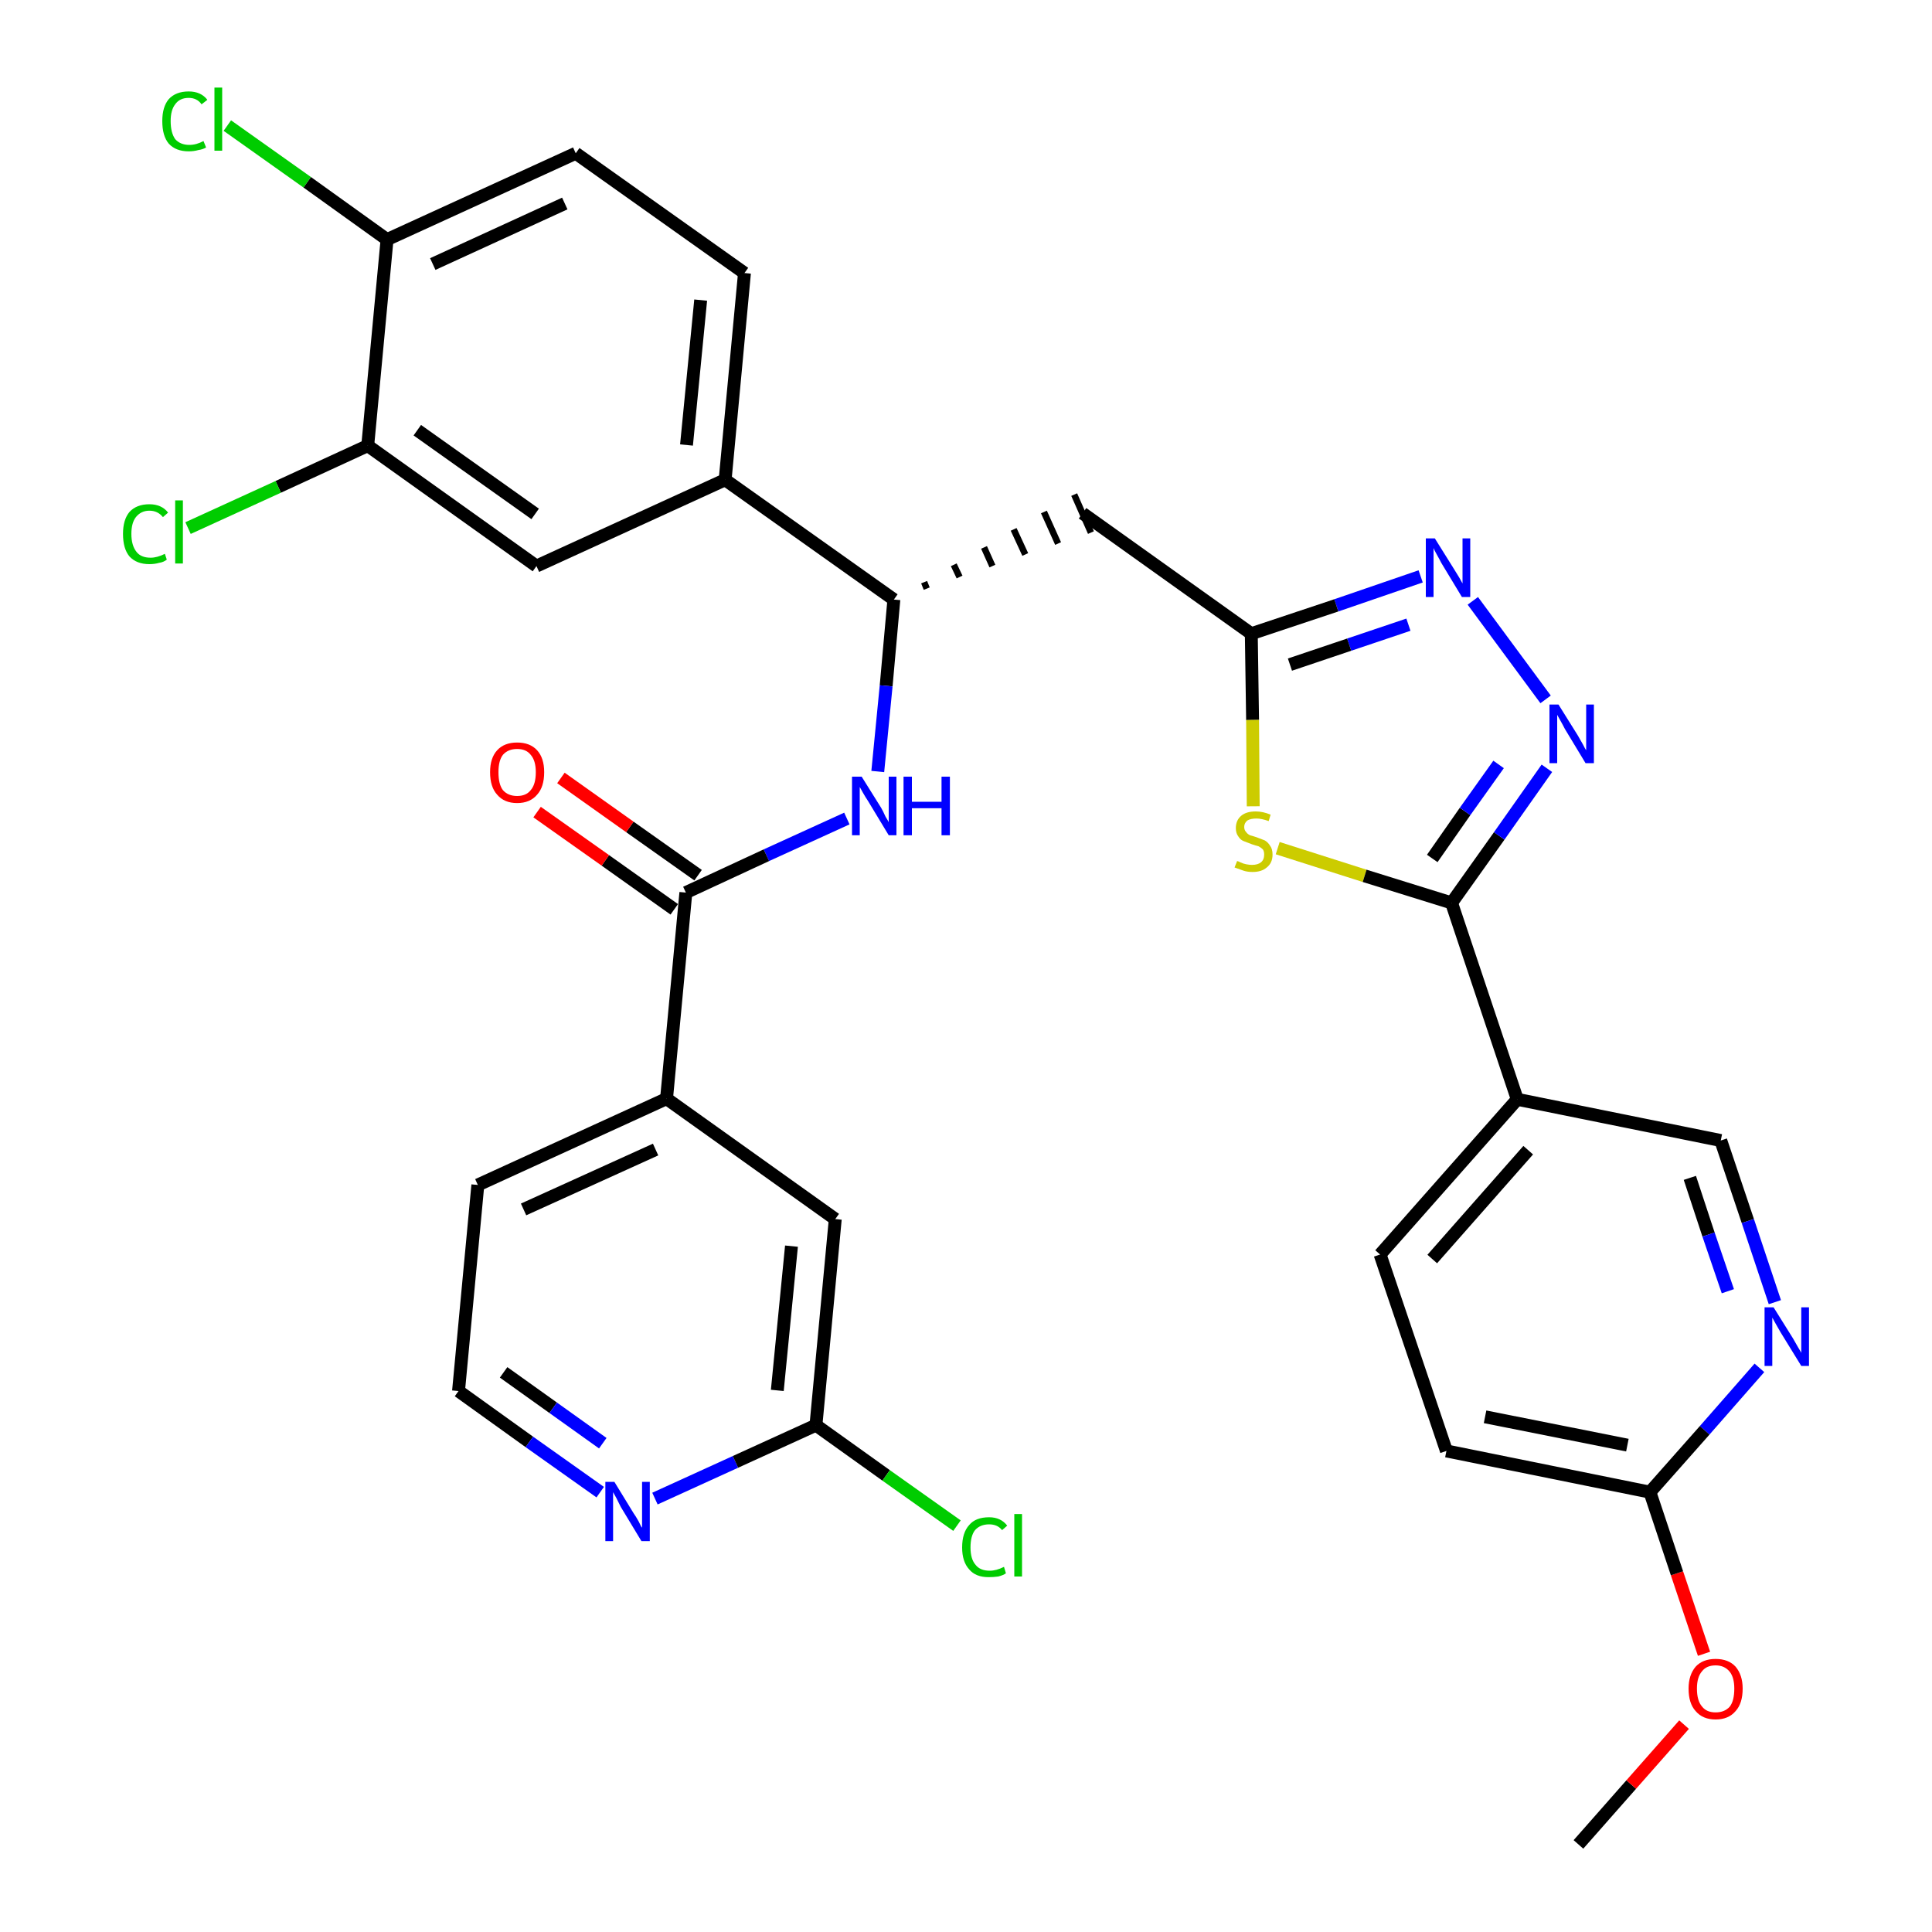 <?xml version='1.0' encoding='iso-8859-1'?>
<svg version='1.1' baseProfile='full'
              xmlns='http://www.w3.org/2000/svg'
                      xmlns:rdkit='http://www.rdkit.org/xml'
                      xmlns:xlink='http://www.w3.org/1999/xlink'
                  xml:space='preserve'
width='300px' height='300px' viewBox='0 0 300 300'>
<!-- END OF HEADER -->
<path class='bond-0 atom-0 atom-1' d='M 245.1,286.4 L 253.3,277.1' style='fill:none;fill-rule:evenodd;stroke:#000000;stroke-width:2.0px;stroke-linecap:butt;stroke-linejoin:miter;stroke-opacity:1' />
<path class='bond-0 atom-0 atom-1' d='M 253.3,277.1 L 261.5,267.8' style='fill:none;fill-rule:evenodd;stroke:#FF0000;stroke-width:2.0px;stroke-linecap:butt;stroke-linejoin:miter;stroke-opacity:1' />
<path class='bond-1 atom-1 atom-2' d='M 264.6,256.8 L 260.4,244.3' style='fill:none;fill-rule:evenodd;stroke:#FF0000;stroke-width:2.0px;stroke-linecap:butt;stroke-linejoin:miter;stroke-opacity:1' />
<path class='bond-1 atom-1 atom-2' d='M 260.4,244.3 L 256.2,231.7' style='fill:none;fill-rule:evenodd;stroke:#000000;stroke-width:2.0px;stroke-linecap:butt;stroke-linejoin:miter;stroke-opacity:1' />
<path class='bond-2 atom-2 atom-3' d='M 256.2,231.7 L 224.6,225.3' style='fill:none;fill-rule:evenodd;stroke:#000000;stroke-width:2.0px;stroke-linecap:butt;stroke-linejoin:miter;stroke-opacity:1' />
<path class='bond-2 atom-2 atom-3' d='M 252.7,224.4 L 230.6,220.0' style='fill:none;fill-rule:evenodd;stroke:#000000;stroke-width:2.0px;stroke-linecap:butt;stroke-linejoin:miter;stroke-opacity:1' />
<path class='bond-32 atom-32 atom-2' d='M 273.2,212.4 L 264.7,222.1' style='fill:none;fill-rule:evenodd;stroke:#0000FF;stroke-width:2.0px;stroke-linecap:butt;stroke-linejoin:miter;stroke-opacity:1' />
<path class='bond-32 atom-32 atom-2' d='M 264.7,222.1 L 256.2,231.7' style='fill:none;fill-rule:evenodd;stroke:#000000;stroke-width:2.0px;stroke-linecap:butt;stroke-linejoin:miter;stroke-opacity:1' />
<path class='bond-3 atom-3 atom-4' d='M 224.6,225.3 L 214.3,194.8' style='fill:none;fill-rule:evenodd;stroke:#000000;stroke-width:2.0px;stroke-linecap:butt;stroke-linejoin:miter;stroke-opacity:1' />
<path class='bond-4 atom-4 atom-5' d='M 214.3,194.8 L 235.6,170.7' style='fill:none;fill-rule:evenodd;stroke:#000000;stroke-width:2.0px;stroke-linecap:butt;stroke-linejoin:miter;stroke-opacity:1' />
<path class='bond-4 atom-4 atom-5' d='M 222.4,195.5 L 237.3,178.6' style='fill:none;fill-rule:evenodd;stroke:#000000;stroke-width:2.0px;stroke-linecap:butt;stroke-linejoin:miter;stroke-opacity:1' />
<path class='bond-5 atom-5 atom-6' d='M 235.6,170.7 L 225.4,140.2' style='fill:none;fill-rule:evenodd;stroke:#000000;stroke-width:2.0px;stroke-linecap:butt;stroke-linejoin:miter;stroke-opacity:1' />
<path class='bond-30 atom-5 atom-31' d='M 235.6,170.7 L 267.2,177.1' style='fill:none;fill-rule:evenodd;stroke:#000000;stroke-width:2.0px;stroke-linecap:butt;stroke-linejoin:miter;stroke-opacity:1' />
<path class='bond-6 atom-6 atom-7' d='M 225.4,140.2 L 232.8,129.8' style='fill:none;fill-rule:evenodd;stroke:#000000;stroke-width:2.0px;stroke-linecap:butt;stroke-linejoin:miter;stroke-opacity:1' />
<path class='bond-6 atom-6 atom-7' d='M 232.8,129.8 L 240.2,119.3' style='fill:none;fill-rule:evenodd;stroke:#0000FF;stroke-width:2.0px;stroke-linecap:butt;stroke-linejoin:miter;stroke-opacity:1' />
<path class='bond-6 atom-6 atom-7' d='M 222.4,133.3 L 227.5,126.0' style='fill:none;fill-rule:evenodd;stroke:#000000;stroke-width:2.0px;stroke-linecap:butt;stroke-linejoin:miter;stroke-opacity:1' />
<path class='bond-6 atom-6 atom-7' d='M 227.5,126.0 L 232.7,118.7' style='fill:none;fill-rule:evenodd;stroke:#0000FF;stroke-width:2.0px;stroke-linecap:butt;stroke-linejoin:miter;stroke-opacity:1' />
<path class='bond-33 atom-30 atom-6' d='M 198.4,131.7 L 211.9,136.0' style='fill:none;fill-rule:evenodd;stroke:#CCCC00;stroke-width:2.0px;stroke-linecap:butt;stroke-linejoin:miter;stroke-opacity:1' />
<path class='bond-33 atom-30 atom-6' d='M 211.9,136.0 L 225.4,140.2' style='fill:none;fill-rule:evenodd;stroke:#000000;stroke-width:2.0px;stroke-linecap:butt;stroke-linejoin:miter;stroke-opacity:1' />
<path class='bond-7 atom-7 atom-8' d='M 240.0,108.6 L 228.7,93.3' style='fill:none;fill-rule:evenodd;stroke:#0000FF;stroke-width:2.0px;stroke-linecap:butt;stroke-linejoin:miter;stroke-opacity:1' />
<path class='bond-8 atom-8 atom-9' d='M 220.6,89.5 L 207.5,94.0' style='fill:none;fill-rule:evenodd;stroke:#0000FF;stroke-width:2.0px;stroke-linecap:butt;stroke-linejoin:miter;stroke-opacity:1' />
<path class='bond-8 atom-8 atom-9' d='M 207.5,94.0 L 194.3,98.4' style='fill:none;fill-rule:evenodd;stroke:#000000;stroke-width:2.0px;stroke-linecap:butt;stroke-linejoin:miter;stroke-opacity:1' />
<path class='bond-8 atom-8 atom-9' d='M 218.7,97.0 L 209.5,100.1' style='fill:none;fill-rule:evenodd;stroke:#0000FF;stroke-width:2.0px;stroke-linecap:butt;stroke-linejoin:miter;stroke-opacity:1' />
<path class='bond-8 atom-8 atom-9' d='M 209.5,100.1 L 200.3,103.2' style='fill:none;fill-rule:evenodd;stroke:#000000;stroke-width:2.0px;stroke-linecap:butt;stroke-linejoin:miter;stroke-opacity:1' />
<path class='bond-9 atom-9 atom-10' d='M 194.3,98.4 L 168.1,79.7' style='fill:none;fill-rule:evenodd;stroke:#000000;stroke-width:2.0px;stroke-linecap:butt;stroke-linejoin:miter;stroke-opacity:1' />
<path class='bond-29 atom-9 atom-30' d='M 194.3,98.4 L 194.5,111.8' style='fill:none;fill-rule:evenodd;stroke:#000000;stroke-width:2.0px;stroke-linecap:butt;stroke-linejoin:miter;stroke-opacity:1' />
<path class='bond-29 atom-9 atom-30' d='M 194.5,111.8 L 194.6,125.2' style='fill:none;fill-rule:evenodd;stroke:#CCCC00;stroke-width:2.0px;stroke-linecap:butt;stroke-linejoin:miter;stroke-opacity:1' />
<path class='bond-10 atom-11 atom-10' d='M 143.9,91.4 L 143.5,90.4' style='fill:none;fill-rule:evenodd;stroke:#000000;stroke-width:1.0px;stroke-linecap:butt;stroke-linejoin:miter;stroke-opacity:1' />
<path class='bond-10 atom-11 atom-10' d='M 149.0,89.6 L 148.1,87.7' style='fill:none;fill-rule:evenodd;stroke:#000000;stroke-width:1.0px;stroke-linecap:butt;stroke-linejoin:miter;stroke-opacity:1' />
<path class='bond-10 atom-11 atom-10' d='M 154.1,87.9 L 152.8,85.0' style='fill:none;fill-rule:evenodd;stroke:#000000;stroke-width:1.0px;stroke-linecap:butt;stroke-linejoin:miter;stroke-opacity:1' />
<path class='bond-10 atom-11 atom-10' d='M 159.2,86.1 L 157.4,82.2' style='fill:none;fill-rule:evenodd;stroke:#000000;stroke-width:1.0px;stroke-linecap:butt;stroke-linejoin:miter;stroke-opacity:1' />
<path class='bond-10 atom-11 atom-10' d='M 164.3,84.4 L 162.1,79.5' style='fill:none;fill-rule:evenodd;stroke:#000000;stroke-width:1.0px;stroke-linecap:butt;stroke-linejoin:miter;stroke-opacity:1' />
<path class='bond-10 atom-11 atom-10' d='M 169.4,82.7 L 166.8,76.8' style='fill:none;fill-rule:evenodd;stroke:#000000;stroke-width:1.0px;stroke-linecap:butt;stroke-linejoin:miter;stroke-opacity:1' />
<path class='bond-11 atom-11 atom-12' d='M 138.8,93.1 L 137.6,106.5' style='fill:none;fill-rule:evenodd;stroke:#000000;stroke-width:2.0px;stroke-linecap:butt;stroke-linejoin:miter;stroke-opacity:1' />
<path class='bond-11 atom-11 atom-12' d='M 137.6,106.5 L 136.3,119.8' style='fill:none;fill-rule:evenodd;stroke:#0000FF;stroke-width:2.0px;stroke-linecap:butt;stroke-linejoin:miter;stroke-opacity:1' />
<path class='bond-21 atom-11 atom-22' d='M 138.8,93.1 L 112.6,74.5' style='fill:none;fill-rule:evenodd;stroke:#000000;stroke-width:2.0px;stroke-linecap:butt;stroke-linejoin:miter;stroke-opacity:1' />
<path class='bond-12 atom-12 atom-13' d='M 131.5,127.1 L 119.0,132.8' style='fill:none;fill-rule:evenodd;stroke:#0000FF;stroke-width:2.0px;stroke-linecap:butt;stroke-linejoin:miter;stroke-opacity:1' />
<path class='bond-12 atom-12 atom-13' d='M 119.0,132.8 L 106.5,138.6' style='fill:none;fill-rule:evenodd;stroke:#000000;stroke-width:2.0px;stroke-linecap:butt;stroke-linejoin:miter;stroke-opacity:1' />
<path class='bond-13 atom-13 atom-14' d='M 108.4,135.9 L 97.8,128.4' style='fill:none;fill-rule:evenodd;stroke:#000000;stroke-width:2.0px;stroke-linecap:butt;stroke-linejoin:miter;stroke-opacity:1' />
<path class='bond-13 atom-13 atom-14' d='M 97.8,128.4 L 87.1,120.8' style='fill:none;fill-rule:evenodd;stroke:#FF0000;stroke-width:2.0px;stroke-linecap:butt;stroke-linejoin:miter;stroke-opacity:1' />
<path class='bond-13 atom-13 atom-14' d='M 104.7,141.2 L 94.0,133.6' style='fill:none;fill-rule:evenodd;stroke:#000000;stroke-width:2.0px;stroke-linecap:butt;stroke-linejoin:miter;stroke-opacity:1' />
<path class='bond-13 atom-13 atom-14' d='M 94.0,133.6 L 83.4,126.1' style='fill:none;fill-rule:evenodd;stroke:#FF0000;stroke-width:2.0px;stroke-linecap:butt;stroke-linejoin:miter;stroke-opacity:1' />
<path class='bond-14 atom-13 atom-15' d='M 106.5,138.6 L 103.5,170.6' style='fill:none;fill-rule:evenodd;stroke:#000000;stroke-width:2.0px;stroke-linecap:butt;stroke-linejoin:miter;stroke-opacity:1' />
<path class='bond-15 atom-15 atom-16' d='M 103.5,170.6 L 74.2,184.0' style='fill:none;fill-rule:evenodd;stroke:#000000;stroke-width:2.0px;stroke-linecap:butt;stroke-linejoin:miter;stroke-opacity:1' />
<path class='bond-15 atom-15 atom-16' d='M 101.8,178.5 L 81.3,187.8' style='fill:none;fill-rule:evenodd;stroke:#000000;stroke-width:2.0px;stroke-linecap:butt;stroke-linejoin:miter;stroke-opacity:1' />
<path class='bond-34 atom-21 atom-15' d='M 129.7,189.3 L 103.5,170.6' style='fill:none;fill-rule:evenodd;stroke:#000000;stroke-width:2.0px;stroke-linecap:butt;stroke-linejoin:miter;stroke-opacity:1' />
<path class='bond-16 atom-16 atom-17' d='M 74.2,184.0 L 71.2,216.0' style='fill:none;fill-rule:evenodd;stroke:#000000;stroke-width:2.0px;stroke-linecap:butt;stroke-linejoin:miter;stroke-opacity:1' />
<path class='bond-17 atom-17 atom-18' d='M 71.2,216.0 L 82.2,223.9' style='fill:none;fill-rule:evenodd;stroke:#000000;stroke-width:2.0px;stroke-linecap:butt;stroke-linejoin:miter;stroke-opacity:1' />
<path class='bond-17 atom-17 atom-18' d='M 82.2,223.9 L 93.2,231.7' style='fill:none;fill-rule:evenodd;stroke:#0000FF;stroke-width:2.0px;stroke-linecap:butt;stroke-linejoin:miter;stroke-opacity:1' />
<path class='bond-17 atom-17 atom-18' d='M 78.2,213.1 L 85.9,218.6' style='fill:none;fill-rule:evenodd;stroke:#000000;stroke-width:2.0px;stroke-linecap:butt;stroke-linejoin:miter;stroke-opacity:1' />
<path class='bond-17 atom-17 atom-18' d='M 85.9,218.6 L 93.6,224.1' style='fill:none;fill-rule:evenodd;stroke:#0000FF;stroke-width:2.0px;stroke-linecap:butt;stroke-linejoin:miter;stroke-opacity:1' />
<path class='bond-18 atom-18 atom-19' d='M 101.7,232.7 L 114.2,227.0' style='fill:none;fill-rule:evenodd;stroke:#0000FF;stroke-width:2.0px;stroke-linecap:butt;stroke-linejoin:miter;stroke-opacity:1' />
<path class='bond-18 atom-18 atom-19' d='M 114.2,227.0 L 126.7,221.3' style='fill:none;fill-rule:evenodd;stroke:#000000;stroke-width:2.0px;stroke-linecap:butt;stroke-linejoin:miter;stroke-opacity:1' />
<path class='bond-19 atom-19 atom-20' d='M 126.7,221.3 L 137.6,229.1' style='fill:none;fill-rule:evenodd;stroke:#000000;stroke-width:2.0px;stroke-linecap:butt;stroke-linejoin:miter;stroke-opacity:1' />
<path class='bond-19 atom-19 atom-20' d='M 137.6,229.1 L 148.6,236.9' style='fill:none;fill-rule:evenodd;stroke:#00CC00;stroke-width:2.0px;stroke-linecap:butt;stroke-linejoin:miter;stroke-opacity:1' />
<path class='bond-20 atom-19 atom-21' d='M 126.7,221.3 L 129.7,189.3' style='fill:none;fill-rule:evenodd;stroke:#000000;stroke-width:2.0px;stroke-linecap:butt;stroke-linejoin:miter;stroke-opacity:1' />
<path class='bond-20 atom-19 atom-21' d='M 120.7,215.9 L 122.9,193.5' style='fill:none;fill-rule:evenodd;stroke:#000000;stroke-width:2.0px;stroke-linecap:butt;stroke-linejoin:miter;stroke-opacity:1' />
<path class='bond-22 atom-22 atom-23' d='M 112.6,74.5 L 115.6,42.4' style='fill:none;fill-rule:evenodd;stroke:#000000;stroke-width:2.0px;stroke-linecap:butt;stroke-linejoin:miter;stroke-opacity:1' />
<path class='bond-22 atom-22 atom-23' d='M 106.6,69.1 L 108.8,46.6' style='fill:none;fill-rule:evenodd;stroke:#000000;stroke-width:2.0px;stroke-linecap:butt;stroke-linejoin:miter;stroke-opacity:1' />
<path class='bond-35 atom-29 atom-22' d='M 83.3,87.9 L 112.6,74.5' style='fill:none;fill-rule:evenodd;stroke:#000000;stroke-width:2.0px;stroke-linecap:butt;stroke-linejoin:miter;stroke-opacity:1' />
<path class='bond-23 atom-23 atom-24' d='M 115.6,42.4 L 89.4,23.8' style='fill:none;fill-rule:evenodd;stroke:#000000;stroke-width:2.0px;stroke-linecap:butt;stroke-linejoin:miter;stroke-opacity:1' />
<path class='bond-24 atom-24 atom-25' d='M 89.4,23.8 L 60.1,37.2' style='fill:none;fill-rule:evenodd;stroke:#000000;stroke-width:2.0px;stroke-linecap:butt;stroke-linejoin:miter;stroke-opacity:1' />
<path class='bond-24 atom-24 atom-25' d='M 87.7,31.6 L 67.2,41.0' style='fill:none;fill-rule:evenodd;stroke:#000000;stroke-width:2.0px;stroke-linecap:butt;stroke-linejoin:miter;stroke-opacity:1' />
<path class='bond-25 atom-25 atom-26' d='M 60.1,37.2 L 47.7,28.3' style='fill:none;fill-rule:evenodd;stroke:#000000;stroke-width:2.0px;stroke-linecap:butt;stroke-linejoin:miter;stroke-opacity:1' />
<path class='bond-25 atom-25 atom-26' d='M 47.7,28.3 L 35.3,19.5' style='fill:none;fill-rule:evenodd;stroke:#00CC00;stroke-width:2.0px;stroke-linecap:butt;stroke-linejoin:miter;stroke-opacity:1' />
<path class='bond-26 atom-25 atom-27' d='M 60.1,37.2 L 57.1,69.2' style='fill:none;fill-rule:evenodd;stroke:#000000;stroke-width:2.0px;stroke-linecap:butt;stroke-linejoin:miter;stroke-opacity:1' />
<path class='bond-27 atom-27 atom-28' d='M 57.1,69.2 L 43.2,75.6' style='fill:none;fill-rule:evenodd;stroke:#000000;stroke-width:2.0px;stroke-linecap:butt;stroke-linejoin:miter;stroke-opacity:1' />
<path class='bond-27 atom-27 atom-28' d='M 43.2,75.6 L 29.2,82.0' style='fill:none;fill-rule:evenodd;stroke:#00CC00;stroke-width:2.0px;stroke-linecap:butt;stroke-linejoin:miter;stroke-opacity:1' />
<path class='bond-28 atom-27 atom-29' d='M 57.1,69.2 L 83.3,87.9' style='fill:none;fill-rule:evenodd;stroke:#000000;stroke-width:2.0px;stroke-linecap:butt;stroke-linejoin:miter;stroke-opacity:1' />
<path class='bond-28 atom-27 atom-29' d='M 64.8,66.8 L 83.1,79.8' style='fill:none;fill-rule:evenodd;stroke:#000000;stroke-width:2.0px;stroke-linecap:butt;stroke-linejoin:miter;stroke-opacity:1' />
<path class='bond-31 atom-31 atom-32' d='M 267.2,177.1 L 271.4,189.6' style='fill:none;fill-rule:evenodd;stroke:#000000;stroke-width:2.0px;stroke-linecap:butt;stroke-linejoin:miter;stroke-opacity:1' />
<path class='bond-31 atom-31 atom-32' d='M 271.4,189.6 L 275.6,202.2' style='fill:none;fill-rule:evenodd;stroke:#0000FF;stroke-width:2.0px;stroke-linecap:butt;stroke-linejoin:miter;stroke-opacity:1' />
<path class='bond-31 atom-31 atom-32' d='M 262.4,182.9 L 265.3,191.7' style='fill:none;fill-rule:evenodd;stroke:#000000;stroke-width:2.0px;stroke-linecap:butt;stroke-linejoin:miter;stroke-opacity:1' />
<path class='bond-31 atom-31 atom-32' d='M 265.3,191.7 L 268.3,200.5' style='fill:none;fill-rule:evenodd;stroke:#0000FF;stroke-width:2.0px;stroke-linecap:butt;stroke-linejoin:miter;stroke-opacity:1' />
<path  class='atom-1' d='M 262.2 262.2
Q 262.2 260.1, 263.3 258.8
Q 264.4 257.6, 266.4 257.6
Q 268.4 257.6, 269.5 258.8
Q 270.6 260.1, 270.6 262.2
Q 270.6 264.5, 269.5 265.7
Q 268.4 267.0, 266.4 267.0
Q 264.4 267.0, 263.3 265.7
Q 262.2 264.5, 262.2 262.2
M 266.4 265.9
Q 267.8 265.9, 268.6 265.0
Q 269.3 264.1, 269.3 262.2
Q 269.3 260.5, 268.6 259.6
Q 267.8 258.6, 266.4 258.6
Q 265.0 258.6, 264.3 259.5
Q 263.5 260.4, 263.5 262.2
Q 263.5 264.1, 264.3 265.0
Q 265.0 265.9, 266.4 265.9
' fill='#FF0000'/>
<path  class='atom-7' d='M 242.0 109.4
L 245.0 114.2
Q 245.3 114.7, 245.8 115.6
Q 246.2 116.4, 246.3 116.5
L 246.3 109.4
L 247.5 109.4
L 247.5 118.5
L 246.2 118.5
L 243.0 113.2
Q 242.7 112.6, 242.3 111.9
Q 241.9 111.2, 241.8 111.0
L 241.8 118.5
L 240.6 118.5
L 240.6 109.4
L 242.0 109.4
' fill='#0000FF'/>
<path  class='atom-8' d='M 222.8 83.6
L 225.8 88.4
Q 226.1 88.9, 226.6 89.7
Q 227.1 90.6, 227.1 90.6
L 227.1 83.6
L 228.3 83.6
L 228.3 92.7
L 227.0 92.7
L 223.8 87.4
Q 223.5 86.8, 223.1 86.1
Q 222.7 85.4, 222.6 85.1
L 222.6 92.7
L 221.4 92.7
L 221.4 83.6
L 222.8 83.6
' fill='#0000FF'/>
<path  class='atom-12' d='M 133.8 120.6
L 136.8 125.4
Q 137.1 125.9, 137.5 126.8
Q 138.0 127.6, 138.0 127.7
L 138.0 120.6
L 139.2 120.6
L 139.2 129.7
L 138.0 129.7
L 134.8 124.4
Q 134.4 123.8, 134.0 123.1
Q 133.6 122.4, 133.5 122.2
L 133.5 129.7
L 132.3 129.7
L 132.3 120.6
L 133.8 120.6
' fill='#0000FF'/>
<path  class='atom-12' d='M 140.3 120.6
L 141.6 120.6
L 141.6 124.5
L 146.2 124.5
L 146.2 120.6
L 147.5 120.6
L 147.5 129.7
L 146.2 129.7
L 146.2 125.5
L 141.6 125.5
L 141.6 129.7
L 140.3 129.7
L 140.3 120.6
' fill='#0000FF'/>
<path  class='atom-14' d='M 76.1 119.9
Q 76.1 117.7, 77.2 116.5
Q 78.3 115.3, 80.3 115.3
Q 82.3 115.3, 83.4 116.5
Q 84.5 117.7, 84.5 119.9
Q 84.5 122.2, 83.4 123.4
Q 82.3 124.7, 80.3 124.7
Q 78.3 124.7, 77.2 123.4
Q 76.1 122.2, 76.1 119.9
M 80.3 123.6
Q 81.7 123.6, 82.4 122.7
Q 83.2 121.8, 83.2 119.9
Q 83.2 118.1, 82.4 117.2
Q 81.7 116.3, 80.3 116.3
Q 78.9 116.3, 78.1 117.2
Q 77.4 118.1, 77.4 119.9
Q 77.4 121.8, 78.1 122.7
Q 78.9 123.6, 80.3 123.6
' fill='#FF0000'/>
<path  class='atom-18' d='M 95.4 230.1
L 98.4 235.0
Q 98.7 235.4, 99.2 236.3
Q 99.6 237.2, 99.7 237.2
L 99.7 230.1
L 100.9 230.1
L 100.9 239.3
L 99.6 239.3
L 96.4 234.0
Q 96.1 233.4, 95.7 232.6
Q 95.3 231.9, 95.2 231.7
L 95.2 239.3
L 94.0 239.3
L 94.0 230.1
L 95.4 230.1
' fill='#0000FF'/>
<path  class='atom-20' d='M 149.4 240.3
Q 149.4 238.0, 150.5 236.8
Q 151.5 235.6, 153.6 235.6
Q 155.4 235.6, 156.4 236.9
L 155.6 237.6
Q 154.9 236.7, 153.6 236.7
Q 152.2 236.7, 151.4 237.6
Q 150.7 238.5, 150.7 240.3
Q 150.7 242.1, 151.5 243.0
Q 152.2 243.9, 153.7 243.9
Q 154.7 243.9, 155.9 243.3
L 156.2 244.3
Q 155.8 244.6, 155.0 244.8
Q 154.3 244.9, 153.5 244.9
Q 151.5 244.9, 150.5 243.7
Q 149.4 242.5, 149.4 240.3
' fill='#00CC00'/>
<path  class='atom-20' d='M 157.5 235.1
L 158.7 235.1
L 158.7 244.8
L 157.5 244.8
L 157.5 235.1
' fill='#00CC00'/>
<path  class='atom-26' d='M 25.2 18.8
Q 25.2 16.6, 26.2 15.4
Q 27.3 14.2, 29.3 14.2
Q 31.2 14.2, 32.2 15.5
L 31.3 16.2
Q 30.6 15.2, 29.3 15.2
Q 27.9 15.2, 27.2 16.2
Q 26.5 17.1, 26.5 18.8
Q 26.5 20.6, 27.2 21.6
Q 28.0 22.5, 29.4 22.5
Q 30.5 22.5, 31.6 21.9
L 32.0 22.9
Q 31.5 23.2, 30.8 23.3
Q 30.1 23.5, 29.3 23.5
Q 27.3 23.5, 26.2 22.3
Q 25.2 21.1, 25.2 18.8
' fill='#00CC00'/>
<path  class='atom-26' d='M 33.3 13.6
L 34.5 13.6
L 34.5 23.4
L 33.3 23.4
L 33.3 13.6
' fill='#00CC00'/>
<path  class='atom-28' d='M 19.1 82.9
Q 19.1 80.7, 20.1 79.5
Q 21.2 78.3, 23.2 78.3
Q 25.1 78.3, 26.1 79.6
L 25.3 80.3
Q 24.5 79.3, 23.2 79.3
Q 21.9 79.3, 21.1 80.3
Q 20.4 81.2, 20.4 82.9
Q 20.4 84.7, 21.2 85.7
Q 21.9 86.6, 23.4 86.6
Q 24.4 86.6, 25.6 86.0
L 25.9 86.9
Q 25.4 87.3, 24.7 87.4
Q 24.0 87.6, 23.2 87.6
Q 21.2 87.6, 20.1 86.4
Q 19.1 85.2, 19.1 82.9
' fill='#00CC00'/>
<path  class='atom-28' d='M 27.2 77.7
L 28.4 77.7
L 28.4 87.5
L 27.2 87.5
L 27.2 77.7
' fill='#00CC00'/>
<path  class='atom-30' d='M 192.1 133.7
Q 192.2 133.7, 192.6 133.9
Q 193.0 134.1, 193.5 134.2
Q 194.0 134.3, 194.4 134.3
Q 195.3 134.3, 195.8 133.9
Q 196.3 133.5, 196.3 132.7
Q 196.3 132.2, 196.1 131.9
Q 195.8 131.6, 195.4 131.4
Q 195.0 131.3, 194.4 131.1
Q 193.6 130.8, 193.1 130.6
Q 192.6 130.4, 192.3 129.9
Q 191.9 129.4, 191.9 128.6
Q 191.9 127.4, 192.7 126.7
Q 193.5 126.0, 195.0 126.0
Q 196.1 126.0, 197.3 126.5
L 197.0 127.5
Q 195.9 127.1, 195.1 127.1
Q 194.2 127.1, 193.7 127.4
Q 193.2 127.8, 193.2 128.4
Q 193.2 128.9, 193.5 129.2
Q 193.7 129.5, 194.1 129.7
Q 194.5 129.8, 195.1 130.0
Q 195.9 130.3, 196.4 130.5
Q 196.9 130.8, 197.2 131.3
Q 197.6 131.8, 197.6 132.7
Q 197.6 134.0, 196.7 134.7
Q 195.9 135.4, 194.5 135.4
Q 193.7 135.4, 193.1 135.2
Q 192.5 135.0, 191.7 134.7
L 192.1 133.7
' fill='#CCCC00'/>
<path  class='atom-32' d='M 275.4 203.0
L 278.4 207.8
Q 278.7 208.3, 279.2 209.2
Q 279.7 210.0, 279.7 210.1
L 279.7 203.0
L 280.9 203.0
L 280.9 212.1
L 279.7 212.1
L 276.5 206.9
Q 276.1 206.2, 275.7 205.5
Q 275.3 204.8, 275.2 204.6
L 275.2 212.1
L 274.0 212.1
L 274.0 203.0
L 275.4 203.0
' fill='#0000FF'/>
</svg>
